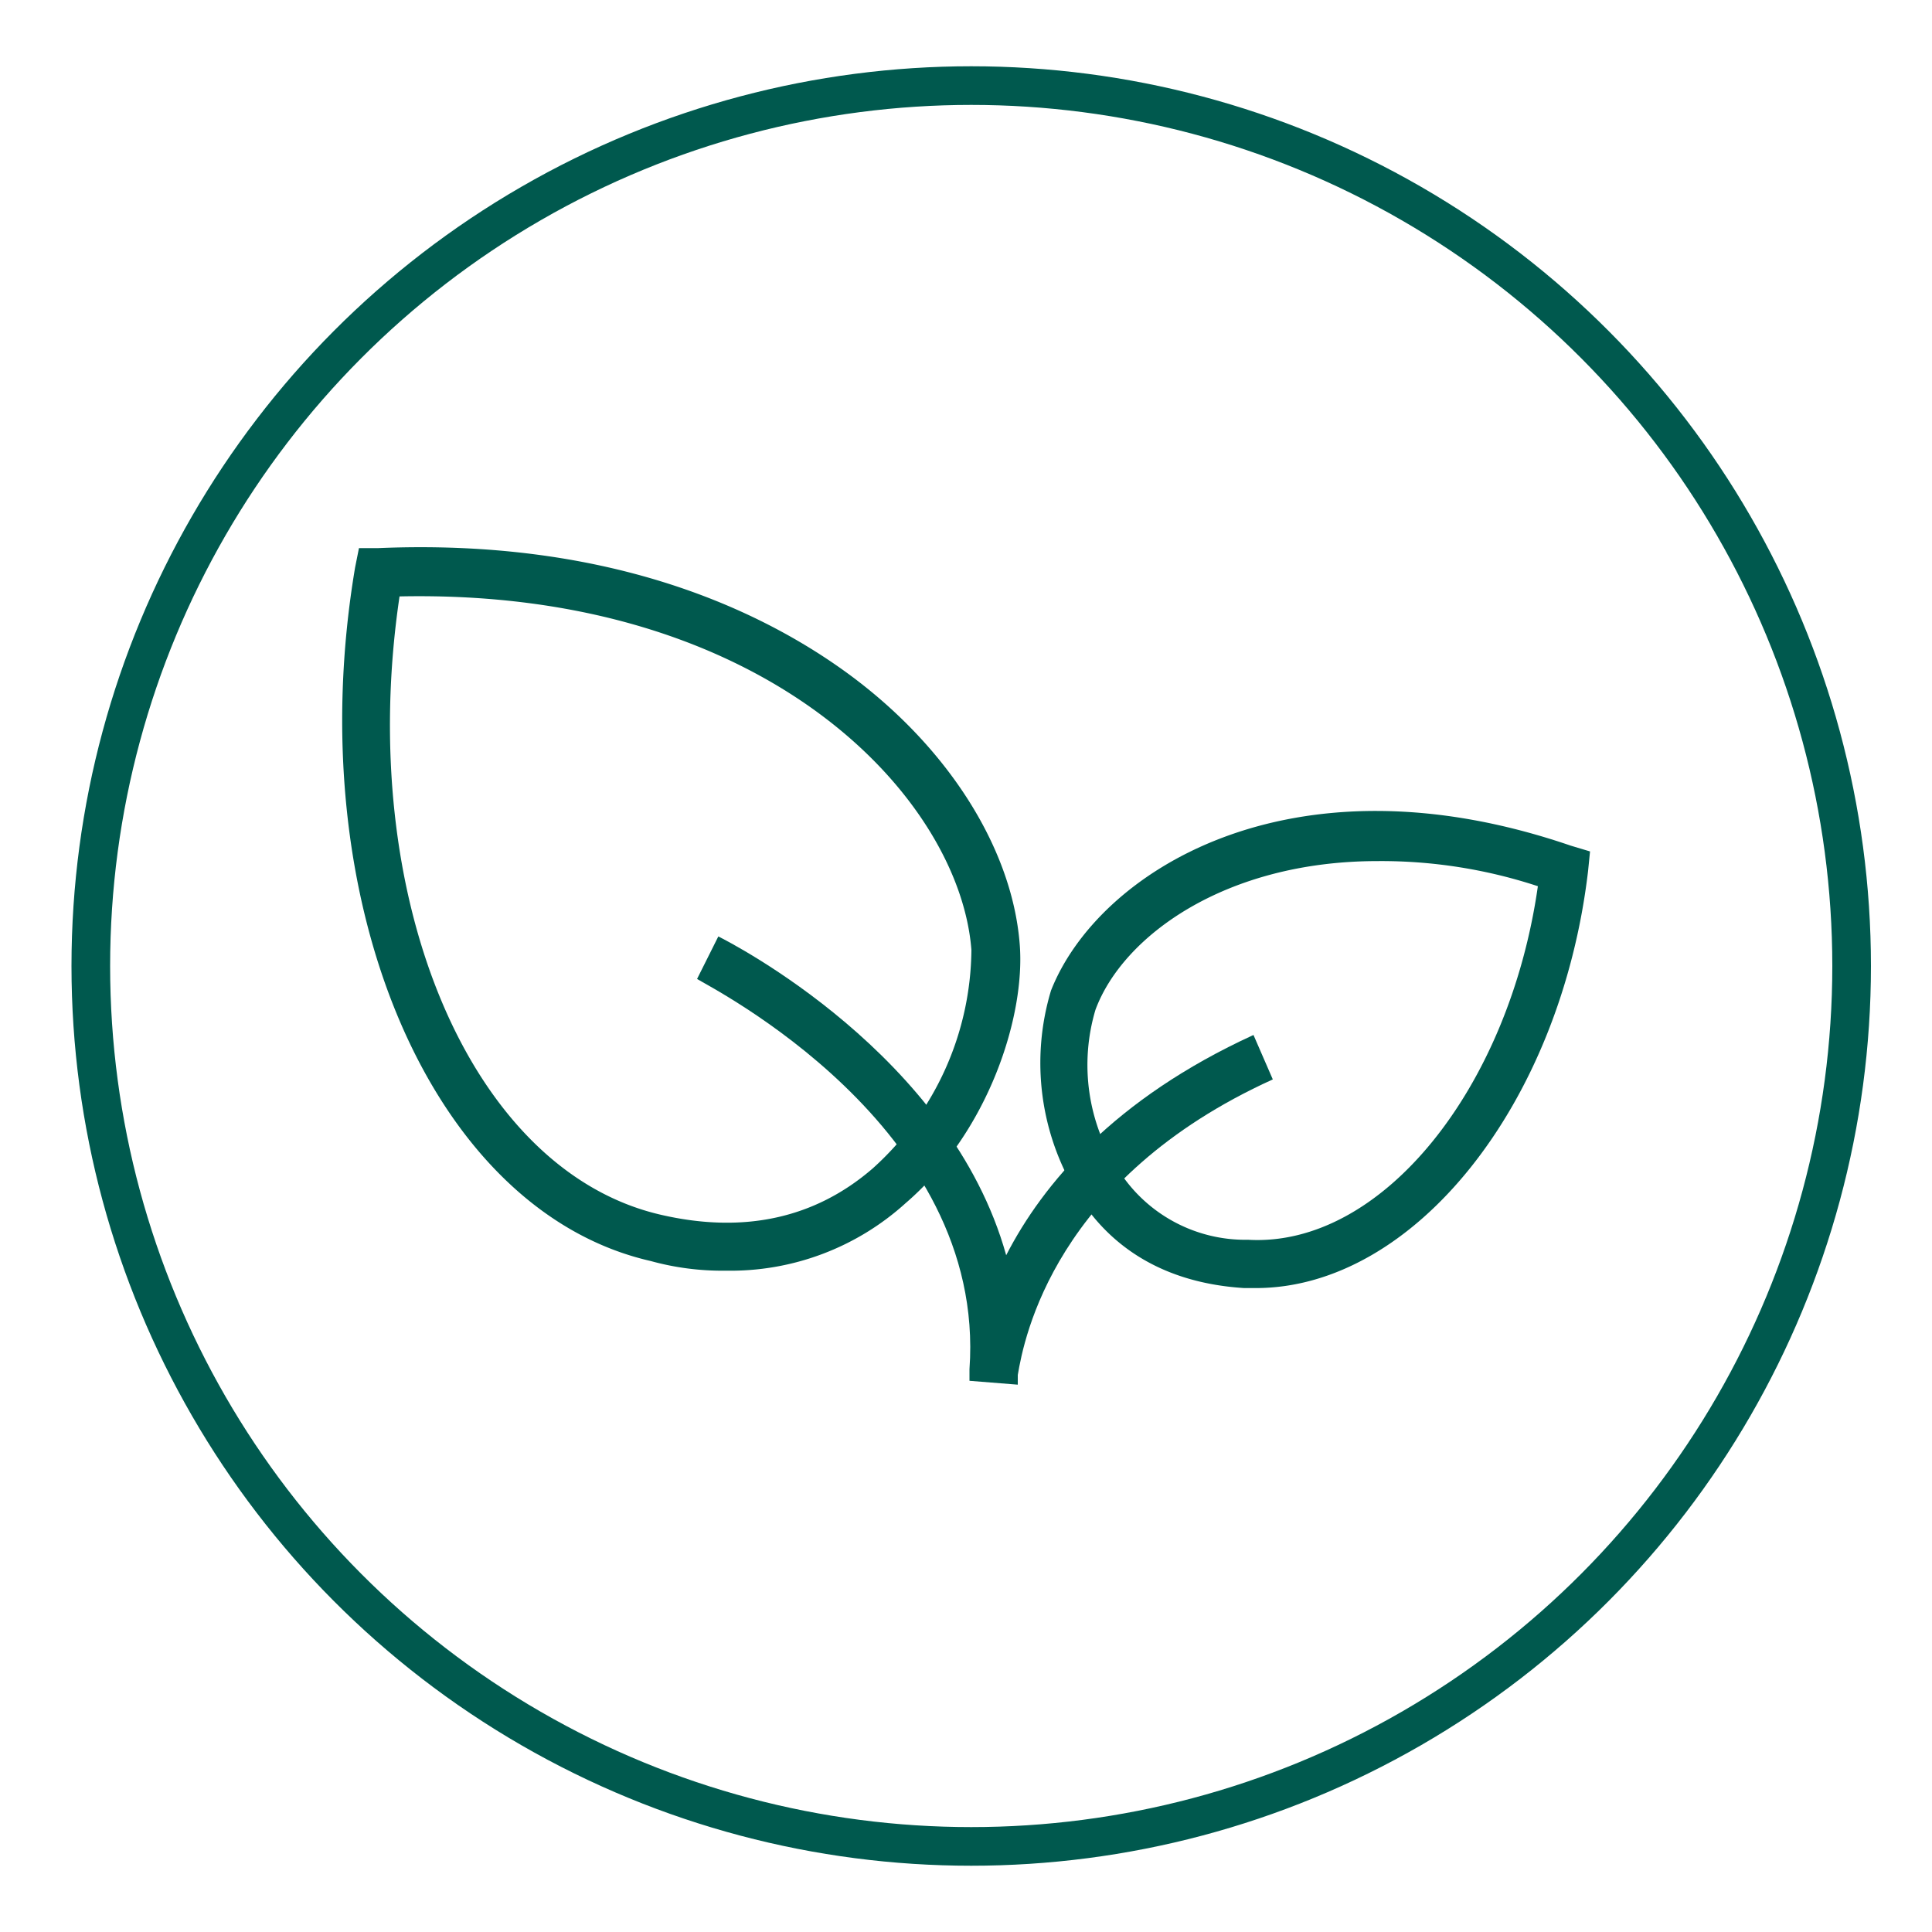 <svg id="Layer_1" data-name="Layer 1" xmlns="http://www.w3.org/2000/svg" viewBox="0 0 100 100"><defs><style>.cls-1{fill:none;stroke:#00594e;stroke-miterlimit:10;stroke-width:2px;}.cls-2{fill:#00594e;}</style></defs><circle class="cls-1" cx="50.27" cy="50" r="45.57"/><path class="cls-2" d="M52.68,71.67l-2.5-.2v-.6c.9-12.6-13.5-19.8-14.1-20.2l1.1-2.2c.6.3,12,6.1,14.9,16.5,1.9-3.7,5.6-8.1,12.8-11.4l1,2.3C54.58,61,53,69.27,52.68,71.17Z"/><path class="cls-2" d="M65,66.67h-.6c-4.8-.3-7.3-2.7-8.6-4.8a13,13,0,0,1-1.4-10.6c2.4-6.1,12.3-12.5,26.9-7.5l1,.3-.1,1C80.78,57.17,73.18,66.67,65,66.67Zm6.3-22.1c-7.9,0-13.2,3.9-14.6,7.7a10,10,0,0,0,1.2,8.3,7.77,7.77,0,0,0,6.7,3.6c6.9.4,13.5-7.8,15-18.3A25.92,25.92,0,0,0,71.28,44.57Z"/><path class="cls-2" d="M37.58,65.77a13.92,13.92,0,0,1-3.9-.5c-11.4-2.6-18.2-18.7-15.3-35.9l.2-1h1c11.8-.5,19.5,3.1,23.9,6.2,5.4,3.8,8.9,9.2,9.3,14.3.3,3.7-1.6,9.7-5.9,13.4A13.5,13.5,0,0,1,37.58,65.77Zm-16.9-34.9c-2.3,15.5,3.6,29.7,13.5,32,4.3,1,8,.2,11-2.4a15.38,15.38,0,0,0,5.1-11.3C49.68,41.37,39.78,30.47,20.68,30.87Z"/></svg>